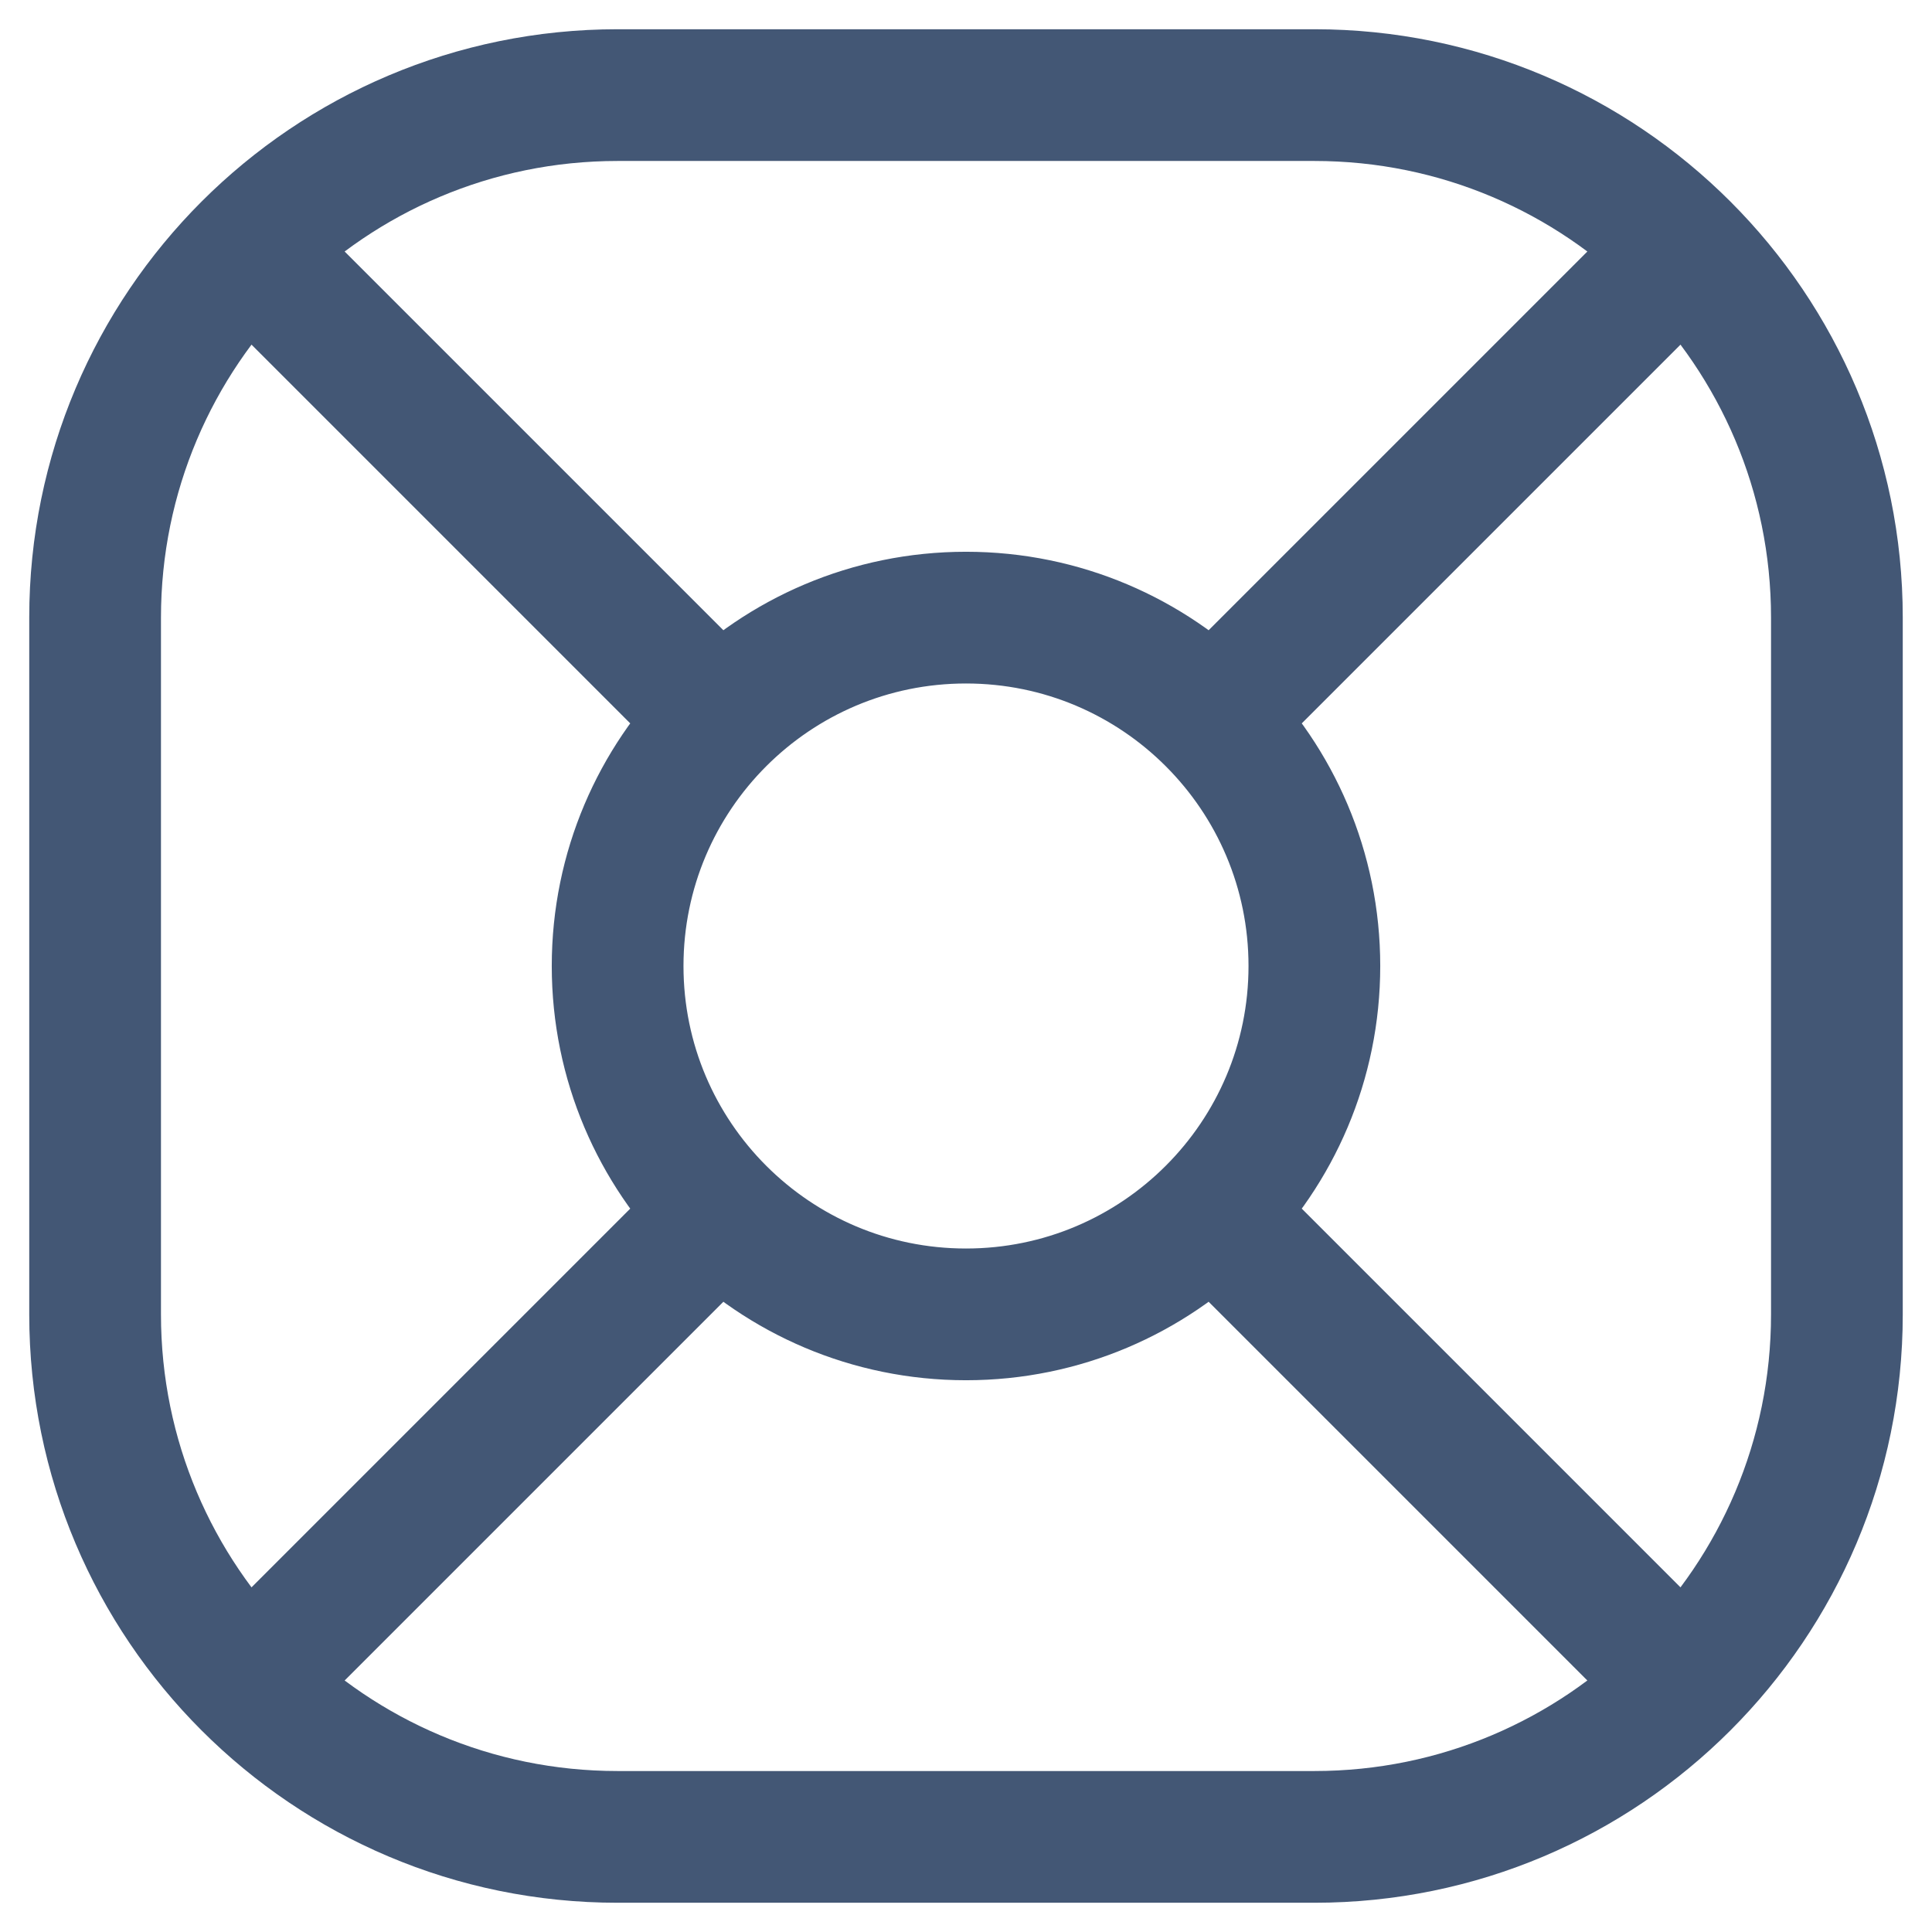 <svg width="22" height="22" viewBox="0 0 22 22" fill="none" xmlns="http://www.w3.org/2000/svg">
<path d="M13.805 8.195L18.933 3.067M3.067 18.933L8.195 13.805M13.805 13.805L18.933 18.933M3.067 3.067L8.195 8.195M7.033 1.083H14.967C18.253 1.083 20.917 3.747 20.917 7.033V14.967C20.917 18.253 18.253 20.917 14.967 20.917H7.033C3.747 20.917 1.083 18.253 1.083 14.967V7.033C1.083 3.747 3.747 1.083 7.033 1.083ZM14.967 11C14.967 13.191 13.191 14.967 11 14.967C8.809 14.967 7.033 13.191 7.033 11C7.033 8.809 8.809 7.033 11 7.033C13.191 7.033 14.967 8.809 14.967 11Z" stroke="#435775" stroke-width="1.5" stroke-linecap="round" stroke-linejoin="round"/>
</svg>
